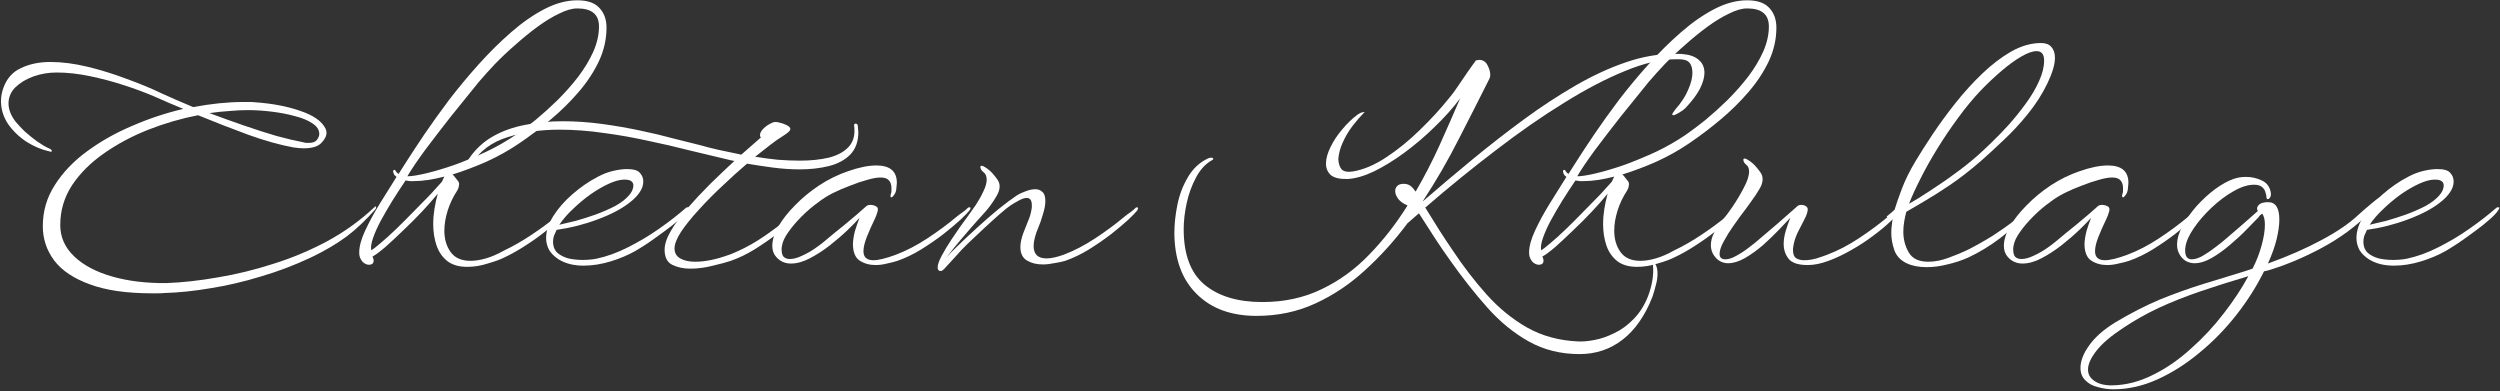 <svg width="831" height="130" viewBox="0 0 831 130" fill="none" xmlns="http://www.w3.org/2000/svg">
<rect x="0" y="0" width="831" height="130" fill="#333333" stroke="none"/>
<path d="M795.686 88.3C794.153 88.3 792.686 88.133 791.286 87.8C789.953 87.467 788.719 86.967 787.586 86.3C786.119 85.367 785.019 84.3 784.286 83.1C783.619 81.834 783.286 80.5 783.286 79.1C783.286 76.767 784.086 74.334 785.686 71.8C787.286 69.267 789.386 66.867 791.986 64.6C794.653 62.267 797.453 60.334 800.386 58.8C802.119 57.867 803.853 57.2 805.586 56.8C807.319 56.4 808.853 56.2 810.186 56.2C812.386 56.2 813.819 56.633 814.486 57.5C815.219 58.3 815.586 59.233 815.586 60.3C815.586 61.567 815.186 62.767 814.386 63.9C813.653 65.034 812.553 66.167 811.086 67.3C808.486 69.367 804.953 71.234 800.486 72.9C796.086 74.567 791.519 75.734 786.786 76.4C786.453 77.067 786.153 77.734 785.886 78.4C785.686 79.067 785.586 79.734 785.586 80.4C785.586 81.867 786.053 83.067 786.986 84C787.986 84.867 789.219 85.5 790.686 85.9C792.219 86.234 793.786 86.4 795.386 86.4C796.186 86.4 796.986 86.367 797.786 86.3C798.586 86.234 799.319 86.133 799.986 86C803.453 85.267 806.953 84 810.486 82.2C814.086 80.4 817.553 78.334 820.886 76C824.219 73.667 827.219 71.334 829.886 69C830.019 68.933 830.186 68.9 830.386 68.9C830.653 68.9 830.786 68.967 830.786 69.1C830.786 69.3 830.653 69.567 830.386 69.9C829.919 70.7 828.953 71.734 827.486 73C826.086 74.267 824.453 75.567 822.586 76.9C820.786 78.234 819.019 79.5 817.286 80.7C815.553 81.834 814.119 82.734 812.986 83.4C810.519 84.8 807.753 85.967 804.686 86.9C801.619 87.834 798.619 88.3 795.686 88.3ZM787.686 74.7C789.219 74.367 791.053 73.933 793.186 73.4C795.319 72.8 797.519 72.1 799.786 71.3C802.119 70.433 804.253 69.5 806.186 68.5C808.119 67.433 809.619 66.3 810.686 65.1C811.753 63.967 812.286 62.8 812.286 61.6C812.286 61.067 812.086 60.633 811.686 60.3C811.286 59.9 810.486 59.7 809.286 59.7C807.886 59.7 806.219 60.133 804.286 61C802.353 61.867 800.319 63.033 798.186 64.5C796.119 65.967 794.153 67.6 792.286 69.4C790.419 71.133 788.886 72.9 787.686 74.7Z" fill="white"/>
<path d="M702.552 129.4C700.819 129.4 699.119 129.167 697.452 128.7C695.719 128.3 694.319 127.567 693.252 126.5C692.119 125.434 691.552 124.034 691.552 122.3C691.552 119.967 692.519 117.467 694.452 114.8C696.319 112.134 699.186 109.6 703.052 107.2C708.052 104.2 712.986 101.667 717.852 99.6C722.786 97.6 727.619 95.867 732.352 94.4C737.152 92.934 741.819 91.5 746.352 90.1L748.752 89.3C750.019 86.834 751.019 84.267 751.752 81.6C752.486 78.934 752.852 76.634 752.852 74.7C752.852 73.034 752.552 71.8 751.952 71C751.352 71.4 750.952 71.8 750.752 72.2C749.819 73.2 748.519 74.534 746.852 76.2C745.252 77.867 743.419 79.567 741.352 81.3C739.352 83.034 737.319 84.5 735.252 85.7C733.186 86.9 731.252 87.5 729.452 87.5C728.586 87.5 727.719 87.3 726.852 86.9C726.052 86.5 725.352 85.867 724.752 85C724.019 83.934 723.652 82.734 723.652 81.4C723.652 79.467 724.252 77.367 725.452 75.1C726.719 72.834 728.286 70.634 730.152 68.5C732.086 66.367 734.119 64.5 736.252 62.9C738.452 61.3 740.486 60.167 742.352 59.5C742.952 59.3 743.586 59.134 744.252 59C744.986 58.867 745.752 58.8 746.552 58.8C748.419 58.8 750.186 59.2 751.852 60C753.586 60.8 754.586 62.234 754.852 64.3V64.6C754.852 65.067 754.719 65.467 754.452 65.8C754.252 66.067 754.052 66.2 753.852 66.2C753.519 66.2 753.352 65.934 753.352 65.4C753.352 65.067 753.252 64.6 753.052 64C752.919 63.334 752.552 62.734 751.952 62.2C751.352 61.667 750.452 61.4 749.252 61.4C747.186 61.4 744.886 62.134 742.352 63.6C739.886 65 737.486 66.8 735.152 69C732.819 71.2 730.852 73.467 729.252 75.8C727.652 78.134 726.719 80.2 726.452 82C726.386 82.267 726.352 82.5 726.352 82.7C726.352 82.9 726.352 83.1 726.352 83.3C726.352 85.234 727.086 86.2 728.552 86.2C729.619 86.2 730.852 85.8 732.252 85C733.719 84.134 735.086 83.2 736.352 82.2C737.686 81.2 738.619 80.467 739.152 80C740.952 78.467 742.819 76.867 744.752 75.2C746.752 73.467 748.686 71.767 750.552 70.1C750.352 70.034 750.252 69.767 750.252 69.3C750.252 68.834 750.519 68.367 751.052 67.9C751.652 67.434 752.619 67.2 753.952 67.2C756.419 67.2 757.652 69.134 757.652 73C757.652 74.8 757.352 76.967 756.752 79.5C756.152 81.967 755.186 84.667 753.852 87.6C760.519 85.2 766.452 82.6 771.652 79.8C776.919 77 781.052 74.167 784.052 71.3C784.452 70.9 785.052 70.367 785.852 69.7C786.719 68.967 787.586 68.234 788.452 67.5C789.319 66.767 790.052 66.2 790.652 65.8C791.252 65.4 791.552 65.3 791.552 65.5C791.552 65.767 791.319 66.3 790.852 67.1C790.386 67.834 789.319 69.034 787.652 70.7C783.052 75.3 777.752 79.2 771.752 82.4C765.819 85.6 759.852 88.1 753.852 89.9L752.552 90.2C750.086 95.2 747.019 100.034 743.352 104.7C739.686 109.367 735.619 113.534 731.152 117.2C726.686 120.934 722.019 123.9 717.152 126.1C712.286 128.3 707.419 129.4 702.552 129.4ZM701.952 128.1C706.619 128.034 711.186 126.867 715.652 124.6C720.119 122.4 724.319 119.5 728.252 115.9C732.252 112.367 735.886 108.467 739.152 104.2C742.419 100 745.152 95.867 747.352 91.8C741.486 93.534 736.119 95.234 731.252 96.9C726.386 98.567 721.852 100.367 717.652 102.3C713.519 104.234 709.552 106.467 705.752 109C701.686 111.667 698.719 114.2 696.852 116.6C694.986 119 694.052 121.067 694.052 122.8C694.052 124.4 694.752 125.667 696.152 126.6C697.552 127.6 699.486 128.1 701.952 128.1Z" fill="white"/>
<path d="M700.388 88.1C698.388 88.1 696.622 87.6 695.088 86.6C693.622 85.6 692.888 83.733 692.888 81C692.955 79.6 693.188 78.167 693.588 76.7C694.055 75.167 694.555 73.733 695.088 72.4C694.222 73.4 692.922 74.733 691.188 76.4C689.455 78.067 687.488 79.767 685.288 81.5C683.155 83.167 680.955 84.6 678.688 85.8C676.422 87 674.288 87.6 672.288 87.6C670.288 87.6 668.655 86.867 667.388 85.4C666.522 84.467 666.088 83.233 666.088 81.7C666.088 79.767 666.755 77.633 668.088 75.3C669.488 72.9 671.355 70.533 673.688 68.2C676.022 65.8 678.688 63.6 681.688 61.6C684.755 59.6 687.955 58.033 691.288 56.9C694.888 55.633 698.022 55 700.688 55C705.222 55 707.488 56.933 707.488 60.8C707.488 61.133 707.455 61.5 707.388 61.9C707.388 62.233 707.355 62.6 707.288 63C707.155 63.8 706.888 64.433 706.488 64.9C706.155 65.367 705.888 65.6 705.688 65.6C705.355 65.6 705.288 65.233 705.488 64.5C705.622 64.167 705.688 63.833 705.688 63.5C705.688 63.1 705.688 62.767 705.688 62.5C705.688 61.433 705.422 60.6 704.888 60C704.355 59.333 703.422 59 702.088 59C700.888 59 699.388 59.267 697.588 59.8C695.855 60.267 693.988 60.9 691.988 61.7C689.988 62.433 688.055 63.267 686.188 64.2C684.388 65.133 682.888 66.067 681.688 67C679.622 68.467 677.688 70.1 675.888 71.9C674.088 73.7 672.588 75.467 671.388 77.2C670.188 78.867 669.488 80.4 669.288 81.8C669.222 82 669.188 82.2 669.188 82.4C669.188 82.6 669.188 82.767 669.188 82.9C669.188 84.1 669.422 84.933 669.888 85.4C670.422 85.867 671.088 86.1 671.888 86.1C673.088 86.1 674.455 85.733 675.988 85C677.588 84.267 679.055 83.433 680.388 82.5C681.722 81.567 682.655 80.867 683.188 80.4C685.322 78.6 687.722 76.633 690.388 74.5C693.055 72.3 695.422 70.267 697.488 68.4C697.822 68.2 698.188 68.1 698.588 68.1C699.522 68.1 700.288 68.333 700.888 68.8C701.088 69 701.188 69.267 701.188 69.6C701.188 69.933 701.088 70.367 700.888 70.9C700.755 71.367 700.555 71.9 700.288 72.5C699.155 74.833 698.222 76.933 697.488 78.8C696.755 80.667 696.388 82.233 696.388 83.5C696.388 85.5 697.488 86.5 699.688 86.5C701.355 86.5 703.822 85.9 707.088 84.7C710.622 83.367 714.155 81.533 717.688 79.2C721.222 76.867 724.422 74.5 727.288 72.1C728.022 71.5 728.688 71 729.288 70.6C729.888 70.2 730.522 69.667 731.188 69C731.322 68.933 731.488 68.9 731.688 68.9C731.888 68.9 731.988 69 731.988 69.2C731.988 69.4 731.855 69.667 731.588 70C731.188 70.533 730.222 71.533 728.688 73C727.155 74.4 725.255 76 722.988 77.8C720.722 79.533 718.255 81.233 715.588 82.9C712.988 84.5 710.355 85.767 707.688 86.7C706.688 87.033 705.522 87.333 704.188 87.6C702.922 87.933 701.655 88.1 700.388 88.1Z" fill="white"/>
<path d="M640.464 88.8C637.797 88.8 635.564 88.367 633.764 87.5C631.697 86.5 630.331 85.034 629.664 83.1C628.997 81.167 628.664 79.267 628.664 77.4C628.664 76.4 628.731 75.467 628.864 74.6C628.997 73.667 629.097 72.867 629.164 72.2C628.897 72.334 628.564 72.4 628.164 72.4C627.831 72.4 627.531 72.334 627.264 72.2C627.064 72.067 627.164 71.867 627.564 71.6C627.831 71.4 628.197 71.1 628.664 70.7C629.131 70.3 629.497 69.967 629.764 69.7C630.297 67.9 631.097 65.6 632.164 62.8C633.231 59.934 634.764 56.834 636.764 53.5C638.231 51.034 640.097 48.1 642.364 44.7C644.631 41.3 647.164 37.834 649.964 34.3C652.764 30.767 655.731 27.5 658.864 24.5C662.064 21.434 665.297 18.967 668.564 17.1C671.897 15.234 675.197 14.3 678.464 14.3C679.997 14.3 681.131 14.734 681.864 15.6C682.664 16.467 683.064 17.667 683.064 19.2C683.064 21.4 682.231 24.234 680.564 27.7C678.831 31.3 676.631 34.734 673.964 38C671.364 41.2 668.664 44.1 665.864 46.7C663.131 49.3 660.664 51.567 658.464 53.5C654.931 56.567 651.497 59.234 648.164 61.5C644.897 63.7 641.997 65.534 639.464 67C636.931 68.467 634.997 69.6 633.664 70.4C633.397 71.334 633.164 72.4 632.964 73.6C632.764 74.734 632.664 75.867 632.664 77C632.664 79.534 633.264 81.834 634.464 83.9C635.664 85.967 637.831 87 640.964 87C643.097 87 645.331 86.567 647.664 85.7C650.064 84.834 652.231 83.934 654.164 83C657.031 81.534 659.797 79.967 662.464 78.3C665.131 76.567 667.464 74.934 669.464 73.4C671.531 71.867 673.031 70.667 673.964 69.8C674.231 69.534 674.431 69.4 674.564 69.4C674.631 69.4 674.664 69.467 674.664 69.6C674.664 70.2 674.397 70.767 673.864 71.3C671.064 74.1 667.997 76.767 664.664 79.3C661.397 81.767 657.931 83.867 654.264 85.6C651.997 86.6 649.664 87.367 647.264 87.9C644.931 88.5 642.664 88.8 640.464 88.8ZM634.564 67.7C635.097 67.434 636.131 66.834 637.664 65.9C639.264 64.9 641.164 63.667 643.364 62.2C645.631 60.734 647.964 59.1 650.364 57.3C652.831 55.5 655.164 53.634 657.364 51.7C658.631 50.567 660.197 49.1 662.064 47.3C663.931 45.5 665.864 43.5 667.864 41.3C669.864 39.034 671.731 36.7 673.464 34.3C675.264 31.834 676.697 29.4 677.764 27C678.897 24.534 679.464 22.234 679.464 20.1C679.464 18.034 678.631 17 676.964 17C675.631 17 673.931 17.6 671.864 18.8C669.797 20 667.597 21.6 665.264 23.6C662.997 25.534 660.764 27.634 658.564 29.9C655.897 32.7 653.331 35.8 650.864 39.2C648.397 42.534 646.097 45.934 643.964 49.4C641.831 52.867 639.964 56.2 638.364 59.4C636.764 62.534 635.497 65.3 634.564 67.7Z" fill="white"/>
<path d="M600.895 88.1C597.829 88.1 595.729 87.433 594.595 86.1C593.462 84.7 592.895 83.034 592.895 81.1C592.895 79.7 593.129 78.234 593.595 76.7C594.062 75.167 594.562 73.734 595.095 72.4C594.162 73.4 592.895 74.734 591.295 76.4C589.695 78.067 587.929 79.767 585.995 81.5C584.062 83.167 582.062 84.6 579.995 85.8C577.995 86.933 576.129 87.5 574.395 87.5C573.529 87.5 572.695 87.3 571.895 86.9C571.095 86.5 570.395 85.867 569.795 85C569.062 84 568.695 82.834 568.695 81.5C568.695 80.034 569.095 78.567 569.895 77.1C570.762 75.633 571.729 74.234 572.795 72.9C573.929 71.5 574.895 70.2 575.695 69C577.162 66.867 578.462 64.7 579.595 62.5C580.795 60.3 581.395 58.467 581.395 57C581.395 56 581.095 55.267 580.495 54.8C579.829 54.267 579.495 53.7 579.495 53.1C579.495 52.834 579.629 52.7 579.895 52.7C580.229 52.7 580.629 52.867 581.095 53.2C581.562 53.467 582.062 53.834 582.595 54.3C583.129 54.767 583.629 55.3 584.095 55.9C584.495 56.367 584.895 56.9 585.295 57.5C585.695 58.1 585.895 58.8 585.895 59.6C585.895 60.6 585.529 61.7 584.795 62.9C584.062 64.167 583.129 65.567 581.995 67.1C580.929 68.633 579.795 70.167 578.595 71.7C578.062 72.433 577.229 73.6 576.095 75.2C574.962 76.8 573.929 78.467 572.995 80.2C572.062 81.867 571.595 83.267 571.595 84.4C571.595 85.6 572.229 86.2 573.495 86.2C574.562 86.2 575.795 85.8 577.195 85C578.662 84.2 580.029 83.3 581.295 82.3C582.629 81.3 583.595 80.534 584.195 80C586.329 78.2 588.562 76.3 590.895 74.3C593.229 72.234 595.462 70.267 597.595 68.4C597.929 68.2 598.295 68.1 598.695 68.1C599.495 68.1 600.129 68.334 600.595 68.8C600.795 69 600.895 69.267 600.895 69.6C600.895 70.4 600.529 71.5 599.795 72.9C599.062 74.3 598.295 75.8 597.495 77.4C596.762 79 596.295 80.5 596.095 81.9C596.029 82.167 595.995 82.4 595.995 82.6C595.995 82.8 595.995 83 595.995 83.2C595.995 84.467 596.329 85.334 596.995 85.8C597.729 86.267 598.629 86.5 599.695 86.5C601.029 86.5 602.395 86.3 603.795 85.9C605.262 85.433 606.429 85.034 607.295 84.7C610.829 83.367 614.362 81.534 617.895 79.2C621.429 76.867 624.629 74.5 627.495 72.1C628.229 71.5 628.895 70.967 629.495 70.5C630.162 69.967 630.829 69.367 631.495 68.7C631.962 68.234 632.262 68 632.395 68C632.462 68 632.495 68.067 632.495 68.2C632.495 68.334 632.395 68.567 632.195 68.9C632.062 69.234 631.929 69.534 631.795 69.8C631.195 70.8 630.062 72.067 628.395 73.6C626.795 75.133 624.862 76.734 622.595 78.4C620.395 80.067 617.995 81.633 615.395 83.1C612.862 84.567 610.329 85.767 607.795 86.7C605.329 87.633 603.029 88.1 600.895 88.1Z" fill="white"/>
<path d="M544.172 88.7C541.439 88.7 539.239 88.067 537.572 86.8C535.905 85.467 534.705 83.733 533.972 81.6C533.238 79.4 532.872 77.033 532.872 74.5C532.872 72.833 533.005 71.167 533.272 69.5C533.538 67.767 533.905 66.067 534.372 64.4C532.905 66.2 531.172 68.167 529.172 70.3C527.172 72.433 525.072 74.533 522.872 76.6C520.739 78.667 518.772 80.5 516.972 82.1C515.172 83.633 513.739 84.7 512.672 85.3C512.939 85.767 513.072 86.2 513.072 86.6C513.072 87.533 512.538 88 511.472 88C511.005 88 510.505 87.833 509.972 87.5C509.438 87.167 509.005 86.633 508.672 85.9C508.405 85.367 508.272 84.7 508.272 83.9C508.272 81.9 508.938 79.467 510.272 76.6C511.605 73.733 513.239 70.733 515.172 67.6C517.105 64.467 518.939 61.533 520.672 58.8C520.205 58.467 519.905 58.133 519.772 57.8C519.638 57.467 519.572 57.233 519.572 57.1C519.505 56.9 519.539 56.733 519.672 56.6C519.805 56.4 520.005 56.4 520.272 56.6C520.472 57.067 520.839 57.467 521.372 57.8C521.772 57.2 522.705 55.733 524.172 53.4C525.705 51 527.638 48.067 529.972 44.6C532.372 41.067 535.072 37.3 538.072 33.3C541.139 29.3 544.405 25.367 547.872 21.5C551.405 17.567 555.005 14 558.672 10.8C562.405 7.533 566.139 4.933 569.872 3C573.605 1.067 577.238 0.1 580.772 0.1C584.105 0.1 586.539 0.933 588.072 2.6C589.672 4.267 590.472 6.467 590.472 9.2C590.472 13 589.638 16.7 587.972 20.3C586.305 23.833 584.072 27.233 581.272 30.5C578.538 33.7 575.472 36.733 572.072 39.6C568.672 42.467 565.205 45.1 561.672 47.5C558.272 49.833 554.605 51.9 550.672 53.7C546.739 55.433 542.938 56.867 539.272 58C539.605 58.267 539.905 58.6 540.172 59C540.505 59.4 540.872 59.867 541.272 60.4C541.405 60.667 541.472 60.9 541.472 61.1C541.472 61.5 541.405 61.933 541.272 62.4C541.138 62.8 541.005 63.1 540.872 63.3C539.472 65.433 538.405 67.667 537.672 70C536.939 72.333 536.572 74.567 536.572 76.7C536.572 79.5 537.272 81.867 538.672 83.8C540.072 85.733 542.272 86.7 545.272 86.7C546.805 86.7 548.505 86.433 550.372 85.9C552.239 85.367 554.305 84.467 556.572 83.2C559.505 81.8 562.472 80.1 565.472 78.1C568.472 76.1 571.205 74.1 573.672 72.1C574.405 71.5 575.072 71 575.672 70.6C576.339 70.2 577.005 69.667 577.672 69C577.805 68.933 577.972 68.9 578.172 68.9C578.372 68.9 578.472 69 578.472 69.2C578.472 69.4 578.339 69.667 578.072 70C577.672 70.467 576.772 71.333 575.372 72.6C573.972 73.867 572.239 75.3 570.172 76.9C568.172 78.5 565.972 80.067 563.572 81.6C561.239 83.133 558.872 84.467 556.472 85.6C555.139 86.267 553.305 86.933 550.972 87.6C548.705 88.333 546.439 88.7 544.172 88.7ZM524.272 58.6C525.672 58.6 527.772 58.267 530.572 57.6C533.372 56.933 536.505 56 539.972 54.8C543.438 53.533 546.972 52.067 550.572 50.4C554.172 48.667 557.472 46.767 560.472 44.7C562.405 43.367 564.572 41.733 566.972 39.8C569.372 37.8 571.805 35.6 574.272 33.2C576.738 30.733 579.005 28.167 581.072 25.5C583.139 22.767 584.805 20 586.072 17.2C587.339 14.333 587.972 11.533 587.972 8.8C587.972 4.8 585.572 2.8 580.772 2.8C579.038 2.8 577.038 3.367 574.772 4.5C572.505 5.567 570.139 7 567.672 8.8C565.205 10.6 562.738 12.6 560.272 14.8C557.805 16.933 555.505 19.1 553.372 21.3C551.305 23.5 549.505 25.5 547.972 27.3C544.972 30.967 541.872 34.8 538.672 38.8C535.539 42.8 532.672 46.533 530.072 50C527.539 53.467 525.605 56.333 524.272 58.6ZM512.272 83.2C512.872 82.867 513.905 82.067 515.372 80.8C516.905 79.533 518.639 77.967 520.572 76.1C522.505 74.233 524.439 72.3 526.372 70.3C528.372 68.3 530.205 66.433 531.872 64.7C533.539 62.9 534.838 61.467 535.772 60.4C535.905 60.067 536.039 59.767 536.172 59.5C536.305 59.167 536.439 58.9 536.572 58.7C532.705 59.7 529.338 60.2 526.472 60.2C526.005 60.2 525.539 60.2 525.072 60.2C524.605 60.133 524.172 60.067 523.772 60H523.672C522.272 62.067 520.839 64.267 519.372 66.6C517.972 68.867 516.672 71.1 515.472 73.3C514.338 75.433 513.472 77.367 512.872 79.1C512.272 80.833 512.072 82.2 512.272 83.2Z" fill="white"/>
<path d="M525.059 117.7C518.792 117.7 513.159 116.3 508.159 113.5C503.159 110.7 498.559 106.933 494.359 102.2C490.159 97.467 486.059 92.267 482.059 86.6C480.325 84.2 478.592 81.667 476.859 79C475.125 76.333 473.392 73.633 471.659 70.9L467.859 74.2C463.592 79.933 458.892 85.133 453.759 89.8C448.692 94.467 443.159 98.167 437.159 100.9C431.225 103.633 424.725 105 417.659 105C409.259 105 402.625 102.567 397.759 97.7C392.892 92.9 390.425 86.167 390.359 77.5C390.359 74.567 390.692 71.433 391.359 68.1C392.025 64.767 393.192 61.7 394.859 58.9C396.525 56.033 398.792 53.933 401.659 52.6C402.059 52.467 402.359 52.4 402.559 52.4C402.892 52.4 403.125 52.5 403.259 52.7C403.392 52.833 403.292 53 402.959 53.2C400.759 54.4 398.959 56.333 397.559 59C396.159 61.6 395.125 64.433 394.459 67.5C393.792 70.567 393.459 73.467 393.459 76.2C393.459 84.6 395.759 90.733 400.359 94.6C405.025 98.467 411.425 100.4 419.559 100.4C426.892 100.4 433.492 98.967 439.359 96.1C445.225 93.3 450.492 89.467 455.159 84.6C459.892 79.733 464.125 74.3 467.859 68.3C466.459 67.7 465.425 66.967 464.759 66.1C464.092 65.167 463.759 64.3 463.759 63.5C463.759 62.833 463.992 62.267 464.459 61.8C464.925 61.333 465.625 61.1 466.559 61.1C467.492 61.1 468.259 61.333 468.859 61.8C469.459 62.267 470.025 62.9 470.559 63.7C473.425 58.767 476.059 53.667 478.459 48.4C480.859 43.067 483.159 37.833 485.359 32.7C482.959 35.9 480.125 39.067 476.859 42.2C473.659 45.333 470.292 48.2 466.759 50.8C463.292 53.333 459.925 55.4 456.659 57C453.392 58.533 450.492 59.367 447.959 59.5C445.359 59.567 443.492 59.133 442.359 58.2C441.292 57.2 440.759 55.933 440.759 54.4C440.759 52.733 441.259 50.9 442.259 48.9C443.259 46.833 444.559 44.867 446.159 43C447.759 41.067 449.459 39.433 451.259 38.1C451.792 37.7 452.359 37.433 452.959 37.3C453.559 37.167 453.725 37.2 453.459 37.4C452.192 38.667 450.892 40.167 449.559 41.9C448.292 43.567 447.225 45.367 446.359 47.3C445.492 49.167 444.992 51.033 444.859 52.9C444.925 54.367 445.292 55.5 445.959 56.3C446.692 57.033 447.925 57.267 449.659 57C453.259 56.4 456.959 54.833 460.759 52.3C464.625 49.767 468.359 46.733 471.959 43.2C475.625 39.667 478.925 36.067 481.859 32.4C482.659 31.467 483.592 30.2 484.659 28.6C485.725 27 486.792 25.433 487.859 23.9C488.992 22.3 489.892 21.033 490.559 20.1C490.759 20.033 490.925 20 491.059 20C491.259 19.933 491.459 19.9 491.659 19.9C492.925 19.9 493.859 20.5 494.459 21.7C495.059 22.833 495.359 23.9 495.359 24.9C495.359 25.433 495.259 25.867 495.059 26.2C491.992 32.333 488.625 38.967 484.959 46.1C481.359 53.233 477.325 60.2 472.859 67C478.325 62.267 483.892 57.567 489.559 52.9C495.225 48.233 500.925 43.8 506.659 39.6C512.392 35.4 518.092 31.667 523.759 28.4C529.425 25.133 534.992 22.567 540.459 20.7C545.925 18.833 551.225 17.9 556.359 17.9C556.892 17.9 557.425 17.9 557.959 17.9C558.492 17.9 559.025 17.933 559.559 18C561.759 18.2 563.459 18.833 564.659 19.9C565.925 20.967 566.559 22.4 566.559 24.2C566.559 25.733 566.059 27.5 565.059 29.5C564.059 31.433 562.459 33.567 560.259 35.9C559.725 36.433 558.992 36.967 558.059 37.5C557.192 38.033 556.559 38.3 556.159 38.3C555.959 38.3 555.859 38.2 555.859 38C555.859 37.8 556.192 37.267 556.859 36.4C558.859 34.133 560.292 31.933 561.159 29.8C562.092 27.667 562.559 25.833 562.559 24.3C562.559 21.5 561.492 20 559.359 19.8C558.959 19.733 558.559 19.7 558.159 19.7C557.759 19.7 557.325 19.7 556.859 19.7C551.992 19.7 546.425 21 540.159 23.6C533.892 26.133 527.125 29.667 519.859 34.2C512.592 38.667 505.059 43.9 497.259 49.9C489.459 55.833 481.625 62.2 473.759 69C475.425 71.667 476.959 74.133 478.359 76.4C479.759 78.6 481.259 80.867 482.859 83.2C486.392 88.533 490.159 93.433 494.159 97.9C498.225 102.433 502.725 106.1 507.659 108.9C512.659 111.7 518.325 113.233 524.659 113.5C526.192 113.567 527.992 113.4 530.059 113C532.192 112.6 534.392 111.833 536.659 110.7C538.925 109.633 541.025 108.1 542.959 106.1C544.959 104.1 546.559 101.6 547.759 98.6C548.492 96.667 548.992 94.833 549.259 93.1C549.525 91.433 549.592 89.9 549.459 88.5V88.3C549.459 87.833 549.559 87.6 549.759 87.6C550.025 87.6 550.259 87.8 550.459 88.2C550.792 88.867 550.959 89.8 550.959 91C550.959 92.267 550.759 93.567 550.359 94.9C550.025 96.3 549.659 97.567 549.259 98.7C546.792 104.967 543.492 109.7 539.359 112.9C535.225 116.1 530.459 117.7 525.059 117.7Z" fill="white"/>
<path d="M312.777 90.1C312.044 90.1 311.677 89.7 311.677 88.9C311.677 87.967 312.144 86.633 313.077 84.9C314.011 83.167 315.077 81.4 316.277 79.6C317.477 77.8 318.477 76.333 319.277 75.2C319.811 74.467 320.544 73.467 321.477 72.2C322.411 70.933 323.377 69.567 324.377 68.1C325.377 66.567 326.211 65.067 326.877 63.6C327.611 62.133 327.977 60.833 327.977 59.7C327.977 58.567 327.611 57.733 326.877 57.2C326.211 56.667 325.877 56.1 325.877 55.5C325.877 55.233 326.011 55.1 326.277 55.1C326.611 55.1 327.011 55.267 327.477 55.6C327.944 55.867 328.444 56.233 328.977 56.7C329.511 57.167 330.011 57.7 330.477 58.3C330.877 58.767 331.277 59.3 331.677 59.9C332.077 60.5 332.277 61.2 332.277 62C332.277 63 331.911 64.1 331.177 65.3C329.977 67.367 328.577 69.267 326.977 71C325.377 72.733 323.744 74.567 322.077 76.5C320.277 78.567 318.644 80.5 317.177 82.3C315.777 84.033 314.911 85.133 314.577 85.6C315.377 84.667 316.677 83.333 318.477 81.6C320.344 79.8 322.444 77.833 324.777 75.7C327.111 73.567 329.444 71.533 331.777 69.6C334.177 67.667 336.277 66.1 338.077 64.9C338.811 64.433 339.744 64 340.877 63.6C342.011 63.133 343.111 62.9 344.177 62.9C345.111 62.9 345.877 63.2 346.477 63.8C347.144 64.333 347.477 65.333 347.477 66.8C347.477 68.067 347.211 69.533 346.677 71.2C346.211 72.867 345.677 74.4 345.077 75.8C344.611 76.867 344.244 77.933 343.977 79C343.711 80 343.577 80.933 343.577 81.8C343.577 83.067 343.911 84.067 344.577 84.8C345.311 85.533 346.411 85.9 347.877 85.9C349.344 85.9 351.211 85.5 353.477 84.7C357.011 83.367 360.544 81.533 364.077 79.2C367.611 76.867 370.811 74.5 373.677 72.1C374.411 71.5 375.077 71 375.677 70.6C376.277 70.2 376.911 69.667 377.577 69C377.711 68.933 377.844 68.9 377.977 68.9C378.177 68.9 378.277 69 378.277 69.2C378.277 69.4 378.177 69.667 377.977 70C377.577 70.533 376.611 71.533 375.077 73C373.544 74.4 371.644 76 369.377 77.8C367.111 79.533 364.644 81.233 361.977 82.9C359.377 84.5 356.744 85.767 354.077 86.7C352.877 87.033 351.611 87.3 350.277 87.5C349.011 87.767 347.777 87.9 346.577 87.9C344.577 87.9 342.844 87.467 341.377 86.6C339.911 85.733 339.177 84.233 339.177 82.1C339.177 80.767 339.511 79.2 340.177 77.4C340.644 76.133 341.144 74.867 341.677 73.6C342.277 72.267 342.677 70.933 342.877 69.6C342.944 69.333 342.977 69.1 342.977 68.9C342.977 68.633 342.977 68.4 342.977 68.2C342.977 66.6 342.411 65.8 341.277 65.8C340.544 65.8 339.644 66.1 338.577 66.7C337.577 67.233 336.677 67.767 335.877 68.3C335.144 68.767 333.944 69.733 332.277 71.2C330.677 72.6 328.944 74.167 327.077 75.9C325.211 77.633 323.444 79.3 321.777 80.9C320.377 82.233 319.044 83.633 317.777 85.1C316.511 86.5 315.444 87.667 314.577 88.6C313.711 89.6 313.111 90.1 312.777 90.1Z" fill="white"/>
<path d="M291.013 88.1C289.013 88.1 287.247 87.6 285.713 86.6C284.247 85.6 283.513 83.733 283.513 81C283.58 79.6 283.813 78.167 284.213 76.7C284.68 75.167 285.18 73.733 285.713 72.4C284.847 73.4 283.547 74.733 281.813 76.4C280.08 78.067 278.113 79.767 275.913 81.5C273.78 83.167 271.58 84.6 269.313 85.8C267.047 87 264.913 87.6 262.913 87.6C260.913 87.6 259.28 86.867 258.013 85.4C257.147 84.467 256.713 83.233 256.713 81.7C256.713 79.767 257.38 77.633 258.713 75.3C260.113 72.9 261.98 70.533 264.313 68.2C266.647 65.8 269.313 63.6 272.313 61.6C275.38 59.6 278.58 58.033 281.913 56.9C285.513 55.633 288.647 55 291.313 55C295.847 55 298.113 56.933 298.113 60.8C298.113 61.133 298.08 61.5 298.013 61.9C298.013 62.233 297.98 62.6 297.913 63C297.78 63.8 297.513 64.433 297.113 64.9C296.78 65.367 296.513 65.6 296.313 65.6C295.98 65.6 295.913 65.233 296.113 64.5C296.247 64.167 296.313 63.833 296.313 63.5C296.313 63.1 296.313 62.767 296.313 62.5C296.313 61.433 296.047 60.6 295.513 60C294.98 59.333 294.047 59 292.713 59C291.513 59 290.013 59.267 288.213 59.8C286.48 60.267 284.613 60.9 282.613 61.7C280.613 62.433 278.68 63.267 276.813 64.2C275.013 65.133 273.513 66.067 272.313 67C270.247 68.467 268.313 70.1 266.513 71.9C264.713 73.7 263.213 75.467 262.013 77.2C260.813 78.867 260.113 80.4 259.913 81.8C259.847 82 259.813 82.2 259.813 82.4C259.813 82.6 259.813 82.767 259.813 82.9C259.813 84.1 260.047 84.933 260.513 85.4C261.047 85.867 261.713 86.1 262.513 86.1C263.713 86.1 265.08 85.733 266.613 85C268.213 84.267 269.68 83.433 271.013 82.5C272.347 81.567 273.28 80.867 273.813 80.4C275.947 78.6 278.347 76.633 281.013 74.5C283.68 72.3 286.047 70.267 288.113 68.4C288.447 68.2 288.813 68.1 289.213 68.1C290.147 68.1 290.913 68.333 291.513 68.8C291.713 69 291.813 69.267 291.813 69.6C291.813 69.933 291.713 70.367 291.513 70.9C291.38 71.367 291.18 71.9 290.913 72.5C289.78 74.833 288.847 76.933 288.113 78.8C287.38 80.667 287.013 82.233 287.013 83.5C287.013 85.5 288.113 86.5 290.313 86.5C291.98 86.5 294.447 85.9 297.713 84.7C301.247 83.367 304.78 81.533 308.313 79.2C311.847 76.867 315.047 74.5 317.913 72.1C318.647 71.5 319.313 71 319.913 70.6C320.513 70.2 321.147 69.667 321.813 69C321.947 68.933 322.113 68.9 322.313 68.9C322.513 68.9 322.613 69 322.613 69.2C322.613 69.4 322.48 69.667 322.213 70C321.813 70.533 320.847 71.533 319.313 73C317.78 74.4 315.88 76 313.613 77.8C311.347 79.533 308.88 81.233 306.213 82.9C303.613 84.5 300.98 85.767 298.313 86.7C297.313 87.033 296.147 87.333 294.813 87.6C293.547 87.933 292.28 88.1 291.013 88.1Z" fill="white"/>
<path d="M229.413 89.3C227.147 89.3 225.147 88.867 223.413 88C221.747 87.134 220.913 85.467 220.913 83C220.913 81.2 221.613 79.1 223.013 76.7C224.413 74.3 226.28 71.767 228.613 69.1C230.947 66.434 233.447 63.767 236.113 61.1C238.847 58.434 241.513 55.9 244.113 53.5C243.313 53.367 242.547 53.2 241.813 53C241.08 52.8 240.38 52.634 239.713 52.5C236.647 51.767 233.013 50.9 228.813 49.9C224.68 48.834 220.213 47.8 215.413 46.8C210.613 45.734 205.713 44.867 200.713 44.2C195.647 43.467 190.713 43.1 185.913 43.1C179.647 43.1 173.913 43.934 168.713 45.6C163.513 47.2 159.547 50.134 156.813 54.4C156.48 55 156.113 55.3 155.713 55.3C155.447 55.3 155.313 55.034 155.313 54.5C155.313 53.9 155.513 53.3 155.913 52.7C158.047 49.567 160.713 47.1 163.913 45.3C167.113 43.5 170.68 42.234 174.613 41.5C178.547 40.7 182.647 40.3 186.913 40.3C191.247 40.3 195.647 40.6 200.113 41.2C204.513 41.8 208.747 42.534 212.813 43.4C216.947 44.267 220.713 45.167 224.113 46.1C227.58 46.967 230.513 47.7 232.913 48.3C234.513 48.767 236.48 49.267 238.813 49.8C241.213 50.334 243.747 50.867 246.413 51.4L252.913 45.7C252.713 45.5 252.613 45.234 252.613 44.9C252.613 44.234 253.013 43.5 253.813 42.7C254.613 41.9 255.647 41.234 256.913 40.7C257.38 40.5 258.047 40.5 258.913 40.7C259.847 40.9 260.713 41.2 261.513 41.6C262.313 42 262.713 42.434 262.713 42.9C262.713 43.3 262.247 43.834 261.313 44.5C260.447 45.1 259.847 45.5 259.513 45.7C258.713 46.167 257.58 46.967 256.113 48.1C254.647 49.234 252.947 50.567 251.013 52.1C253.48 52.5 255.98 52.834 258.513 53.1C261.113 53.3 263.58 53.4 265.913 53.4C269.447 53.4 272.647 53.067 275.513 52.4C278.38 51.667 280.58 50.467 282.113 48.8C283.713 47.067 284.313 44.7 283.913 41.7V41.6C283.913 41.267 284.08 41.1 284.413 41.1C284.747 41.1 284.98 41.267 285.113 41.6C285.18 42 285.213 42.4 285.213 42.8C285.28 43.2 285.313 43.567 285.313 43.9C285.313 47.034 284.413 49.534 282.613 51.4C280.813 53.2 278.447 54.467 275.513 55.2C272.58 55.934 269.347 56.3 265.813 56.3C262.947 56.3 259.98 56.1 256.913 55.7C253.913 55.3 251.047 54.867 248.313 54.4C245.647 56.667 242.913 59.134 240.113 61.8C237.313 64.4 234.713 67.034 232.313 69.7C229.913 72.3 227.947 74.734 226.413 77C224.947 79.267 224.213 81.134 224.213 82.6C224.213 84.067 224.847 85.167 226.113 85.9C227.38 86.634 229.047 87 231.113 87C234.38 87 238.113 86.234 242.313 84.7C242.78 84.567 243.213 84.4 243.613 84.2C244.08 84 244.547 83.8 245.013 83.6C248.147 82.2 251.213 80.467 254.213 78.4C257.28 76.267 260.047 74.167 262.513 72.1C263.247 71.5 263.913 71 264.513 70.6C265.113 70.2 265.747 69.667 266.413 69C266.547 68.934 266.68 68.9 266.813 68.9C267.013 68.9 267.113 69 267.113 69.2C267.113 69.4 267.013 69.667 266.813 70C266.413 70.534 265.447 71.534 263.913 73C262.38 74.4 260.48 76 258.213 77.8C255.947 79.534 253.48 81.234 250.813 82.9C248.213 84.5 245.58 85.767 242.913 86.7C241.58 87.167 239.613 87.7 237.013 88.3C234.48 88.967 231.947 89.3 229.413 89.3Z" fill="white"/>
<path d="M193.928 88.3C192.395 88.3 190.928 88.133 189.528 87.8C188.195 87.467 186.961 86.967 185.828 86.3C184.361 85.367 183.261 84.3 182.528 83.1C181.861 81.834 181.528 80.5 181.528 79.1C181.528 76.767 182.328 74.334 183.928 71.8C185.528 69.267 187.628 66.867 190.228 64.6C192.895 62.267 195.695 60.334 198.628 58.8C200.361 57.867 202.095 57.2 203.828 56.8C205.561 56.4 207.095 56.2 208.428 56.2C210.628 56.2 212.061 56.633 212.728 57.5C213.461 58.3 213.828 59.233 213.828 60.3C213.828 61.567 213.428 62.767 212.628 63.9C211.895 65.034 210.795 66.167 209.328 67.3C206.728 69.367 203.195 71.234 198.728 72.9C194.328 74.567 189.761 75.734 185.028 76.4C184.695 77.067 184.395 77.734 184.128 78.4C183.928 79.067 183.828 79.734 183.828 80.4C183.828 81.867 184.295 83.067 185.228 84C186.228 84.867 187.461 85.5 188.928 85.9C190.461 86.234 192.028 86.4 193.628 86.4C194.428 86.4 195.228 86.367 196.028 86.3C196.828 86.234 197.561 86.133 198.228 86C201.695 85.267 205.195 84 208.728 82.2C212.328 80.4 215.795 78.334 219.128 76C222.461 73.667 225.461 71.334 228.128 69C228.261 68.933 228.428 68.9 228.628 68.9C228.895 68.9 229.028 68.967 229.028 69.1C229.028 69.3 228.895 69.567 228.628 69.9C228.161 70.7 227.195 71.734 225.728 73C224.328 74.267 222.695 75.567 220.828 76.9C219.028 78.234 217.261 79.5 215.528 80.7C213.795 81.834 212.361 82.734 211.228 83.4C208.761 84.8 205.995 85.967 202.928 86.9C199.861 87.834 196.861 88.3 193.928 88.3ZM185.928 74.7C187.461 74.367 189.295 73.933 191.428 73.4C193.561 72.8 195.761 72.1 198.028 71.3C200.361 70.433 202.495 69.5 204.428 68.5C206.361 67.433 207.861 66.3 208.928 65.1C209.995 63.967 210.528 62.8 210.528 61.6C210.528 61.067 210.328 60.633 209.928 60.3C209.528 59.9 208.728 59.7 207.528 59.7C206.128 59.7 204.461 60.133 202.528 61C200.595 61.867 198.561 63.033 196.428 64.5C194.361 65.967 192.395 67.6 190.528 69.4C188.661 71.133 187.128 72.9 185.928 74.7Z" fill="white"/>
<path d="M155.305 88.7C152.571 88.7 150.371 88.067 148.705 86.8C147.038 85.467 145.838 83.733 145.105 81.6C144.371 79.4 144.005 77.033 144.005 74.5C144.005 72.833 144.138 71.167 144.405 69.5C144.671 67.767 145.038 66.067 145.505 64.4C144.038 66.2 142.305 68.167 140.305 70.3C138.305 72.433 136.205 74.533 134.005 76.6C131.871 78.667 129.905 80.5 128.105 82.1C126.305 83.633 124.871 84.7 123.805 85.3C124.071 85.767 124.205 86.2 124.205 86.6C124.205 87.533 123.671 88 122.605 88C122.138 88 121.638 87.833 121.105 87.5C120.571 87.167 120.138 86.633 119.805 85.9C119.538 85.367 119.405 84.7 119.405 83.9C119.405 81.9 120.071 79.467 121.405 76.6C122.738 73.733 124.371 70.733 126.305 67.6C128.238 64.467 130.071 61.533 131.805 58.8C131.338 58.467 131.038 58.133 130.905 57.8C130.771 57.467 130.705 57.233 130.705 57.1C130.638 56.9 130.671 56.733 130.805 56.6C130.938 56.4 131.138 56.4 131.405 56.6C131.605 57.067 131.971 57.467 132.505 57.8C132.905 57.2 133.838 55.733 135.305 53.4C136.838 51 138.771 48.067 141.105 44.6C143.505 41.067 146.205 37.3 149.205 33.3C152.271 29.3 155.538 25.367 159.005 21.5C162.538 17.567 166.138 14 169.805 10.8C173.538 7.533 177.271 4.933 181.005 3C184.738 1.067 188.371 0.1 191.905 0.1C195.238 0.1 197.671 0.933 199.205 2.6C200.805 4.267 201.605 6.467 201.605 9.2C201.605 13 200.771 16.7 199.105 20.3C197.438 23.833 195.205 27.233 192.405 30.5C189.671 33.7 186.605 36.733 183.205 39.6C179.805 42.467 176.338 45.1 172.805 47.5C169.405 49.833 165.738 51.9 161.805 53.7C157.871 55.433 154.071 56.867 150.405 58C150.738 58.267 151.038 58.6 151.305 59C151.638 59.4 152.005 59.867 152.405 60.4C152.538 60.667 152.605 60.9 152.605 61.1C152.605 61.5 152.538 61.933 152.405 62.4C152.271 62.8 152.138 63.1 152.005 63.3C150.605 65.433 149.538 67.667 148.805 70C148.071 72.333 147.705 74.567 147.705 76.7C147.705 79.5 148.405 81.867 149.805 83.8C151.205 85.733 153.405 86.7 156.405 86.7C157.938 86.7 159.638 86.433 161.505 85.9C163.371 85.367 165.438 84.467 167.705 83.2C170.638 81.8 173.605 80.1 176.605 78.1C179.605 76.1 182.338 74.1 184.805 72.1C185.538 71.5 186.205 71 186.805 70.6C187.471 70.2 188.138 69.667 188.805 69C188.938 68.933 189.105 68.9 189.305 68.9C189.505 68.9 189.605 69 189.605 69.2C189.605 69.4 189.471 69.667 189.205 70C188.805 70.467 187.905 71.333 186.505 72.6C185.105 73.867 183.371 75.3 181.305 76.9C179.305 78.5 177.105 80.067 174.705 81.6C172.371 83.133 170.005 84.467 167.605 85.6C166.271 86.267 164.438 86.933 162.105 87.6C159.838 88.333 157.571 88.7 155.305 88.7ZM135.405 58.6C136.805 58.6 138.905 58.267 141.705 57.6C144.505 56.933 147.638 56 151.105 54.8C154.571 53.533 158.105 52.067 161.705 50.4C165.305 48.667 168.605 46.767 171.605 44.7C173.538 43.367 175.705 41.733 178.105 39.8C180.505 37.8 182.938 35.6 185.405 33.2C187.871 30.733 190.138 28.167 192.205 25.5C194.271 22.767 195.938 20 197.205 17.2C198.471 14.333 199.105 11.533 199.105 8.8C199.105 4.8 196.705 2.8 191.905 2.8C190.171 2.8 188.171 3.367 185.905 4.5C183.638 5.567 181.271 7 178.805 8.8C176.338 10.6 173.871 12.6 171.405 14.8C168.938 16.933 166.638 19.1 164.505 21.3C162.438 23.5 160.638 25.5 159.105 27.3C156.105 30.967 153.005 34.8 149.805 38.8C146.671 42.8 143.805 46.533 141.205 50C138.671 53.467 136.738 56.333 135.405 58.6ZM123.405 83.2C124.005 82.867 125.038 82.067 126.505 80.8C128.038 79.533 129.771 77.967 131.705 76.1C133.638 74.233 135.571 72.3 137.505 70.3C139.505 68.3 141.338 66.433 143.005 64.7C144.671 62.9 145.971 61.467 146.905 60.4C147.038 60.067 147.171 59.767 147.305 59.5C147.438 59.167 147.571 58.9 147.705 58.7C143.838 59.7 140.471 60.2 137.605 60.2C137.138 60.2 136.671 60.2 136.205 60.2C135.738 60.133 135.305 60.067 134.905 60H134.805C133.405 62.067 131.971 64.267 130.505 66.6C129.105 68.867 127.805 71.1 126.605 73.3C125.471 75.433 124.605 77.367 124.005 79.1C123.405 80.833 123.205 82.2 123.405 83.2Z" fill="white"/>
<path d="M50.529 97.5C42.062 97.5 35.162 96.5 29.829 94.5C24.496 92.567 20.562 89.933 18.029 86.6C15.496 83.2 14.229 79.4 14.229 75.2C14.229 70.2 15.562 65.633 18.229 61.5C20.896 57.3 24.462 53.567 28.929 50.3C33.462 46.967 38.496 44.133 44.029 41.8C49.562 39.4 55.196 37.533 60.929 36.2C59.262 35.467 57.596 34.767 55.929 34.1C54.262 33.367 52.662 32.667 51.129 32C48.196 30.733 44.862 29.5 41.129 28.3C37.462 27.1 33.696 26.1 29.829 25.3C25.962 24.5 22.296 24.1 18.829 24.1C16.162 24.1 13.596 24.533 11.129 25.4C8.729 26.267 6.729 27.467 5.129 29C3.596 30.533 2.829 32.333 2.829 34.4C2.829 36.4 3.629 38.433 5.229 40.5C5.896 41.3 6.862 42.333 8.129 43.6C9.462 44.8 10.862 45.933 12.329 47C13.862 48.067 15.162 48.833 16.229 49.3C16.896 49.567 17.229 49.867 17.229 50.2C17.229 50.467 16.929 50.5 16.329 50.3C13.862 49.767 11.396 48.733 8.929 47.2C6.462 45.6 4.396 43.633 2.729 41.3C1.129 38.9 0.329 36.333 0.329 33.6C0.329 32.867 0.396 32.133 0.529 31.4C0.662 30.667 0.862 29.933 1.129 29.2C2.262 26.067 4.229 23.867 7.029 22.6C9.829 21.267 13.062 20.6 16.729 20.6C20.596 20.6 24.729 21.133 29.129 22.2C33.529 23.267 37.829 24.6 42.029 26.2C46.296 27.733 50.096 29.3 53.429 30.9C54.896 31.567 56.529 32.3 58.329 33.1C60.196 33.9 62.162 34.733 64.229 35.6C70.229 34.467 75.796 33.9 80.929 33.9C81.596 33.9 82.262 33.9 82.929 33.9C83.596 33.9 84.229 33.933 84.829 34C90.562 34.4 95.596 35.367 99.929 36.9C104.262 38.367 107.029 40.333 108.229 42.8C108.429 43.2 108.529 43.633 108.529 44.1C108.529 45.233 107.929 46.4 106.729 47.6C105.596 48.733 103.662 49.3 100.929 49.3C99.996 49.3 98.862 49.2 97.529 49C93.129 48.2 88.129 46.8 82.529 44.8C76.929 42.733 71.362 40.567 65.829 38.3C60.296 39.367 54.796 40.967 49.329 43.1C43.929 45.233 38.996 47.867 34.529 51C30.129 54.067 26.596 57.6 23.929 61.6C21.329 65.6 20.029 70 20.029 74.8C20.029 78.8 21.562 82.267 24.629 85.2C27.696 88.133 31.896 90.367 37.229 91.9C42.562 93.433 48.596 94.167 55.329 94.1C60.662 93.9 66.362 93.267 72.429 92.2C78.496 91.2 84.629 89.7 90.829 87.7C97.029 85.767 102.996 83.267 108.729 80.2C114.529 77.067 119.796 73.267 124.529 68.8C124.662 68.667 124.762 68.6 124.829 68.6C124.962 68.6 125.029 68.7 125.029 68.9C125.029 69.1 124.962 69.3 124.829 69.5C121.762 73.033 118.562 76.067 115.229 78.6C111.896 81.067 107.929 83.4 103.329 85.6C97.929 88.133 92.396 90.233 86.729 91.9C81.062 93.633 75.496 94.933 70.029 95.8C64.562 96.733 59.429 97.267 54.629 97.4C53.962 97.467 53.262 97.5 52.529 97.5C51.862 97.5 51.196 97.5 50.529 97.5ZM102.629 47.5C103.962 47.5 104.862 47.167 105.329 46.5C105.862 45.833 106.129 45.167 106.129 44.5C106.129 43.167 105.362 42 103.829 41C102.362 40 100.429 39.2 98.029 38.6C95.629 37.933 93.029 37.433 90.229 37.1C87.496 36.767 84.896 36.6 82.429 36.6C80.429 36.6 78.362 36.7 76.229 36.9C74.096 37.033 71.896 37.267 69.629 37.6C73.362 39 77.162 40.367 81.029 41.7C84.896 43.033 88.529 44.2 91.929 45.2C95.396 46.133 98.362 46.833 100.829 47.3C101.162 47.367 101.462 47.433 101.729 47.5C102.062 47.5 102.362 47.5 102.629 47.5Z" fill="white"/>
</svg>
